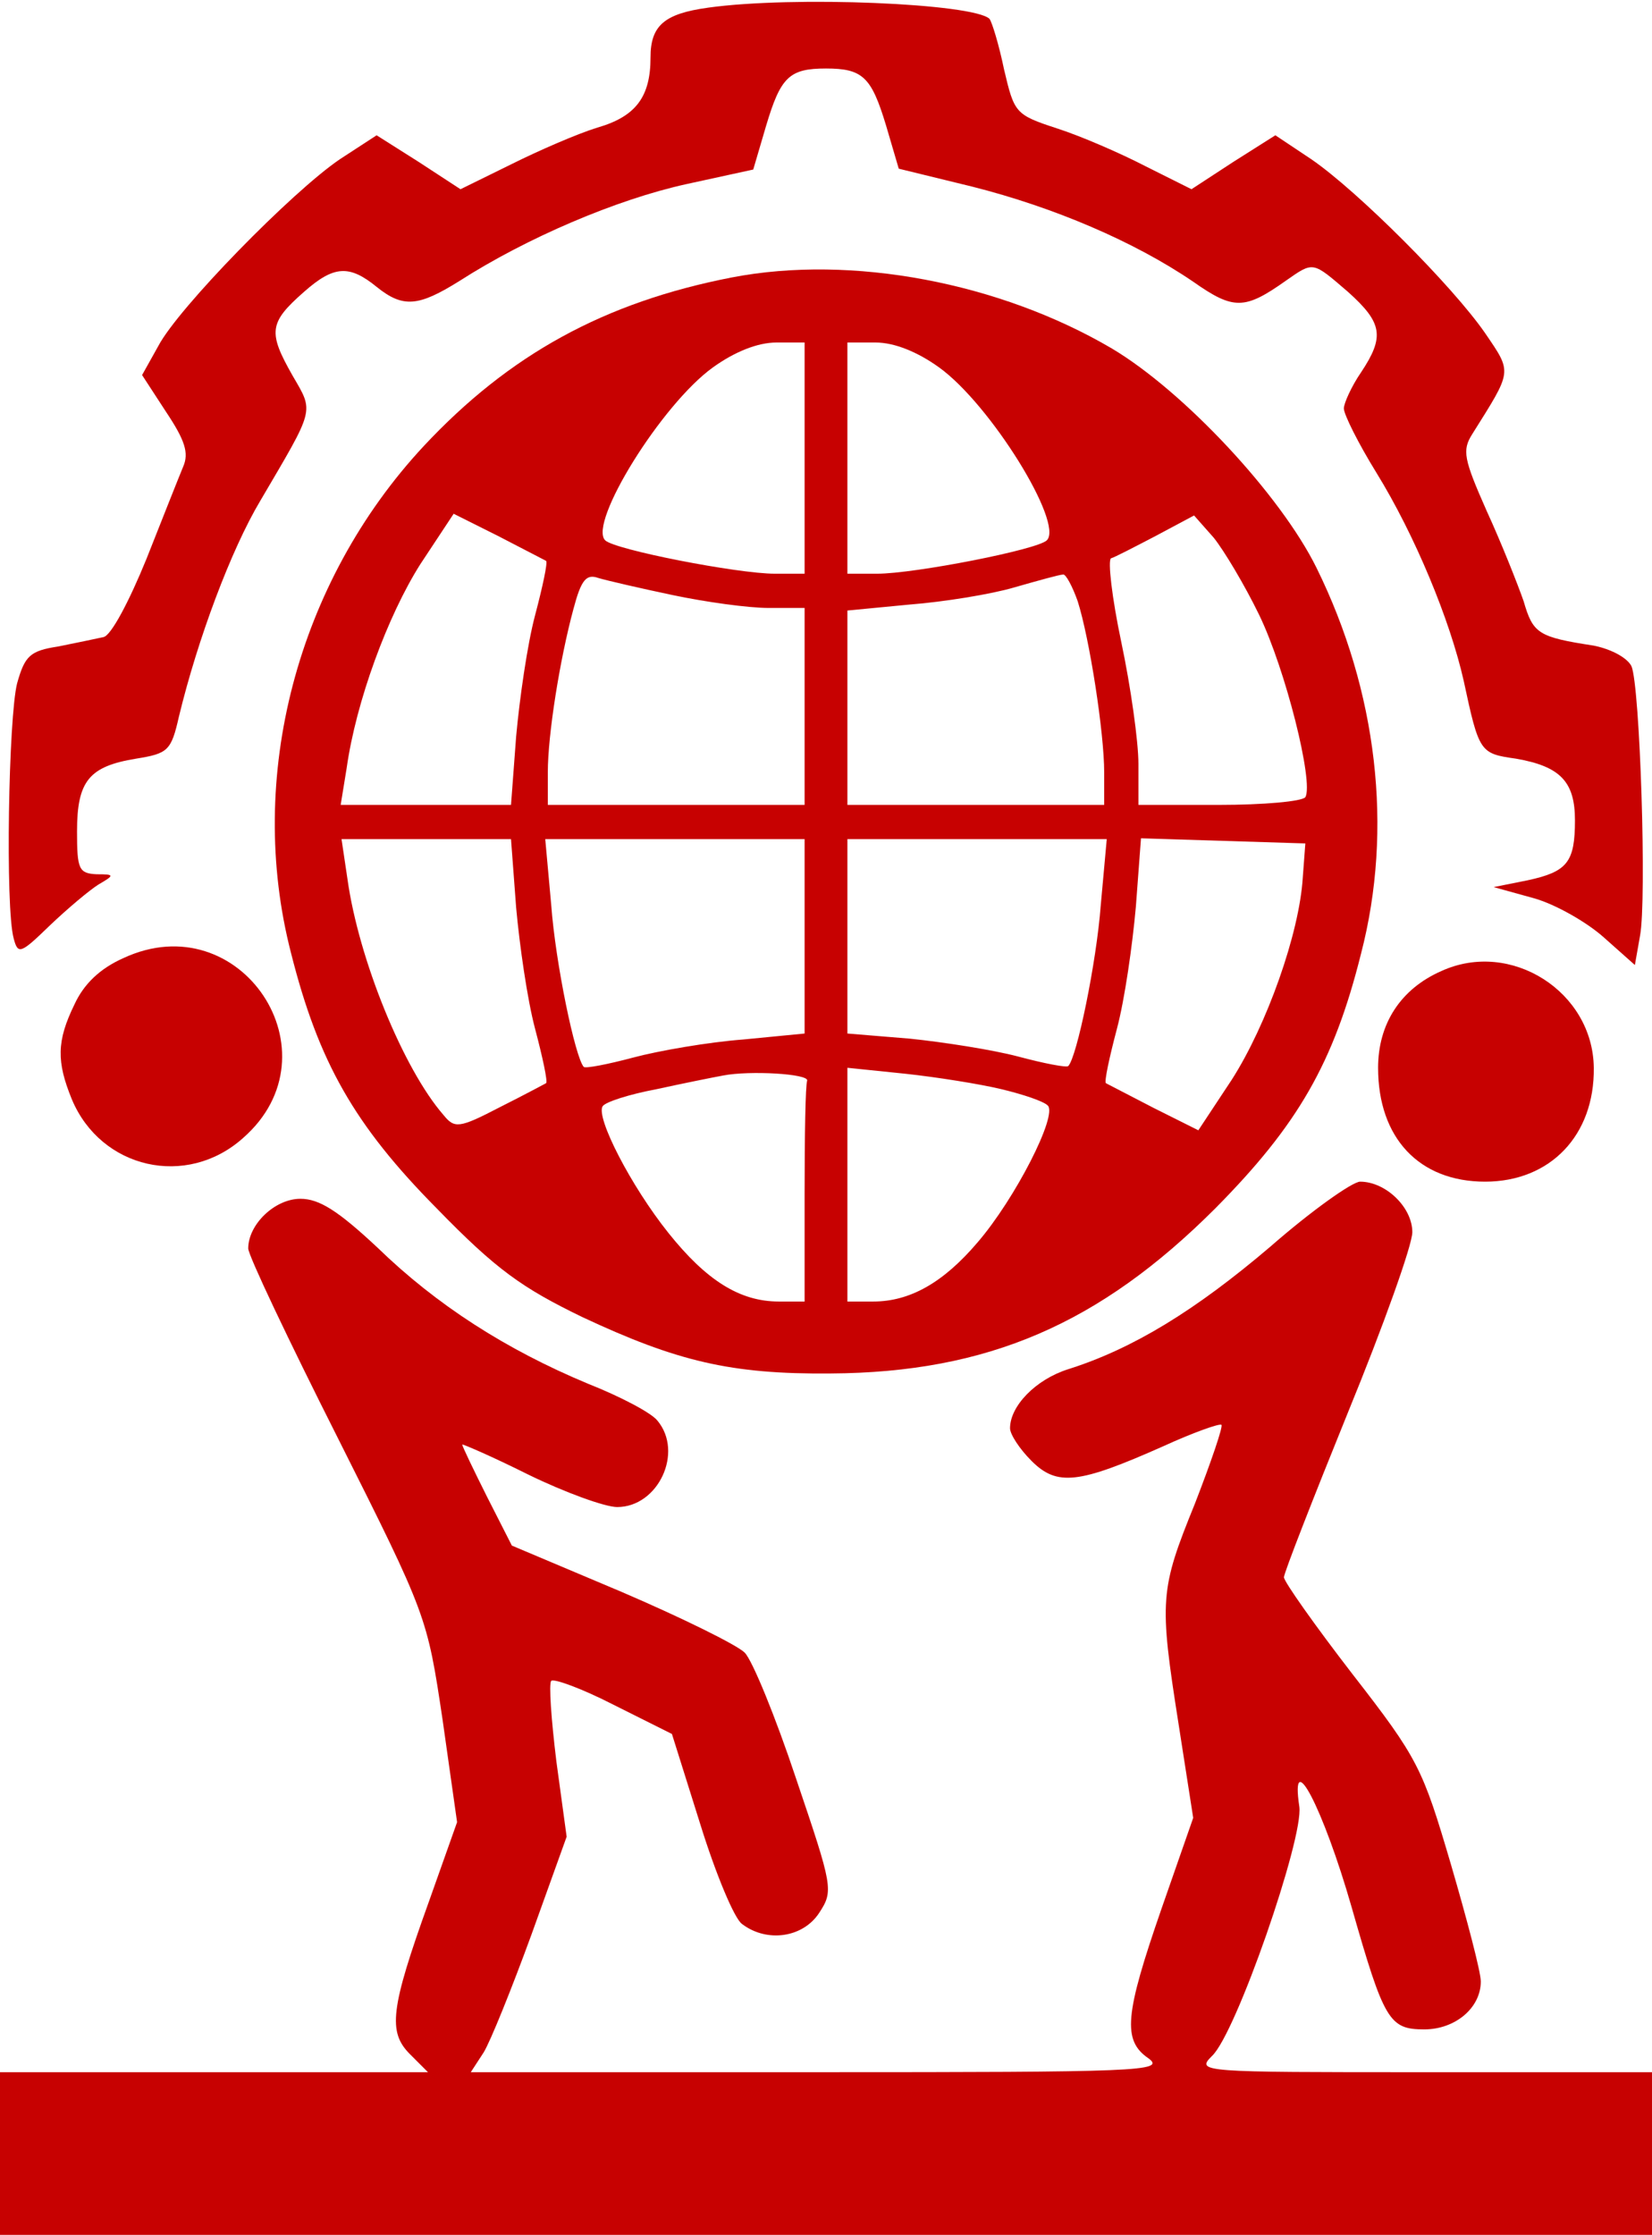 <?xml version="1.0" standalone="no"?>
<!DOCTYPE svg PUBLIC "-//W3C//DTD SVG 20010904//EN"
 "http://www.w3.org/TR/2001/REC-SVG-20010904/DTD/svg10.dtd">
<svg version="1.0" xmlns="http://www.w3.org/2000/svg"
 width="193pt" height="261pt" viewBox="0 0 193 261"
 preserveAspectRatio="xMidYMid meet">
<g transform="translate(0,261) scale(0.1,-0.1)"
fill="#c70101" stroke="none">
<path d="M827 2601 c-51 -7 -67 -21 -67 -58 0 -46 -17 -69 -62 -82 -23 -7 -69
-27 -101 -43 l-59 -29 -49 32 -49 31 -43 -28 c-56 -38 -189 -174 -212 -218
l-19 -34 28 -43 c22 -33 27 -48 20 -64 -5 -12 -24 -60 -43 -108 -20 -49 -41
-89 -50 -91 -9 -2 -33 -7 -53 -11 -33 -5 -39 -11 -48 -43 -10 -39 -14 -262 -4
-298 5 -19 8 -18 42 15 21 20 46 41 57 48 19 11 19 12 -2 12 -21 1 -23 6 -23
50 0 59 14 76 69 85 37 6 41 9 50 49 22 91 61 195 95 252 64 109 63 103 38
146 -29 51 -28 62 13 98 35 31 53 32 85 6 31 -25 49 -23 97 7 78 50 183 95
265 113 l78 17 15 51 c17 57 27 67 70 67 43 0 53 -10 70 -66 l15 -51 86 -21
c95 -24 189 -64 258 -111 47 -33 60 -33 108 1 33 23 31 23 73 -13 40 -36 43
-52 15 -94 -11 -16 -20 -36 -20 -42 0 -7 17 -41 38 -75 45 -73 86 -172 102
-243 18 -84 19 -85 61 -91 52 -9 69 -27 69 -72 0 -49 -9 -60 -55 -70 l-40 -8
47 -13 c25 -7 62 -28 82 -46 l36 -32 6 34 c8 42 0 292 -10 315 -5 10 -24 20
-44 24 -65 10 -71 14 -82 52 -7 20 -26 68 -43 105 -27 61 -29 71 -17 90 47 75
47 71 15 118 -38 55 -149 166 -203 203 l-42 28 -49 -31 -49 -32 -54 27 c-29
15 -75 35 -103 44 -49 16 -50 18 -62 69 -6 29 -14 55 -17 59 -19 18 -229 27
-329 13z"/>
<path d="M855 2286 c-149 -29 -260 -90 -360 -197 -148 -159 -208 -387 -155
-592 32 -127 74 -201 170 -298 70 -72 100 -93 170 -127 111 -52 174 -67 290
-66 184 1 315 58 450 193 96 97 138 169 170 297 38 146 19 307 -52 451 -42 85
-155 206 -239 256 -131 77 -304 110 -444 83z m85 -211 l0 -135 -35 0 c-43 0
-187 28 -198 39 -20 20 66 159 126 202 25 18 52 29 74 29 l33 0 0 -135z m157
106 c60 -43 146 -182 126 -202 -11 -11 -155 -39 -198 -39 l-35 0 0 135 0 135
33 0 c22 0 49 -11 74 -29z m-459 -226 c2 -2 -4 -30 -13 -64 -9 -34 -18 -97
-22 -141 l-6 -80 -99 0 -100 0 7 43 c11 78 48 178 86 238 l39 59 52 -26 c29
-15 54 -28 56 -29z m833 -63 c31 -64 64 -196 54 -213 -4 -5 -49 -9 -101 -9
l-94 0 0 48 c0 26 -9 90 -20 142 -11 52 -16 96 -12 98 4 1 27 13 52 26 l45 24
23 -26 c12 -15 36 -55 53 -90z m-685 23 c38 -8 88 -15 112 -15 l42 0 0 -115 0
-115 -150 0 -150 0 0 38 c0 44 14 132 30 191 9 34 15 41 29 36 10 -3 49 -12
87 -20z m473 -7 c14 -44 31 -154 31 -200 l0 -38 -150 0 -150 0 0 114 0 113 73
7 c39 3 95 12 122 20 28 8 53 15 57 15 3 1 11 -14 17 -31z m-656 -358 c4 -44
13 -107 22 -141 9 -34 15 -62 13 -64 -2 -1 -26 -14 -54 -28 -48 -25 -53 -25
-66 -9 -47 54 -99 182 -112 275 l-7 47 99 0 99 0 6 -80z m337 -34 l0 -113 -72
-7 c-40 -3 -98 -13 -128 -21 -30 -8 -56 -13 -58 -11 -10 11 -33 121 -38 189
l-7 77 152 0 151 0 0 -114z m346 37 c-5 -67 -28 -178 -38 -188 -2 -2 -28 3
-58 11 -30 8 -88 17 -127 21 l-73 6 0 113 0 114 151 0 152 0 -7 -77z m236 32
c-4 -65 -42 -172 -83 -236 l-39 -59 -52 26 c-29 15 -54 28 -56 29 -2 2 4 30
13 64 9 34 18 97 22 142 l6 80 96 -3 96 -3 -3 -40z m-579 -237 c-2 -5 -3 -64
-3 -133 l0 -125 -30 0 c-46 0 -85 25 -129 80 -44 55 -85 135 -77 148 3 5 31
14 63 20 32 7 67 14 78 16 31 6 100 2 98 -6z m227 -10 c25 -6 49 -14 54 -19
12 -11 -38 -109 -82 -160 -40 -47 -79 -69 -122 -69 l-30 0 0 136 0 137 68 -7
c37 -4 87 -12 112 -18z"/>
<path d="M144 1491 c-27 -12 -46 -30 -57 -54 -21 -43 -21 -67 -3 -111 34 -81
134 -104 200 -45 113 99 -3 274 -140 210z"/>
<path d="M1684 1476 c-48 -21 -74 -62 -74 -113 0 -82 48 -133 125 -133 76 0
128 54 127 133 -1 89 -97 150 -178 113z"/>
<path d="M1484 1154 c-87 -74 -160 -119 -236 -143 -38 -12 -68 -43 -68 -69 0
-7 11 -24 25 -38 30 -30 55 -27 154 17 35 16 66 27 68 25 2 -2 -12 -43 -31
-92 -41 -101 -42 -112 -19 -258 l17 -109 -37 -106 c-43 -124 -46 -154 -15
-175 20 -15 -13 -16 -385 -16 l-407 0 15 23 c8 13 33 75 56 138 l41 114 -12
88 c-6 49 -9 91 -6 94 3 3 36 -9 73 -28 l68 -34 33 -105 c18 -58 40 -111 49
-117 29 -22 71 -16 90 13 17 26 16 30 -27 157 -24 72 -51 138 -60 147 -9 9
-74 41 -144 71 l-128 54 -29 57 c-16 32 -29 59 -29 61 0 1 35 -14 77 -35 43
-21 90 -38 104 -38 48 0 78 64 47 101 -7 9 -43 28 -81 43 -96 40 -177 92 -246
159 -46 43 -68 57 -90 57 -30 0 -61 -30 -61 -58 0 -8 47 -107 105 -222 104
-207 104 -208 122 -328 l17 -120 -33 -93 c-45 -125 -48 -152 -22 -178 l21 -21
-250 0 -250 0 0 -95 0 -95 965 0 965 0 0 95 0 95 -267 0 c-261 0 -266 0 -247
19 28 26 107 254 102 291 -11 73 28 -2 61 -117 38 -133 44 -143 85 -143 36 0
66 25 66 56 0 11 -16 72 -35 137 -33 112 -38 123 -115 222 -44 57 -80 108 -80
113 0 5 34 92 75 193 41 100 75 195 75 210 0 29 -31 59 -61 59 -9 0 -57 -34
-105 -76z"/>
</g>
</svg>
